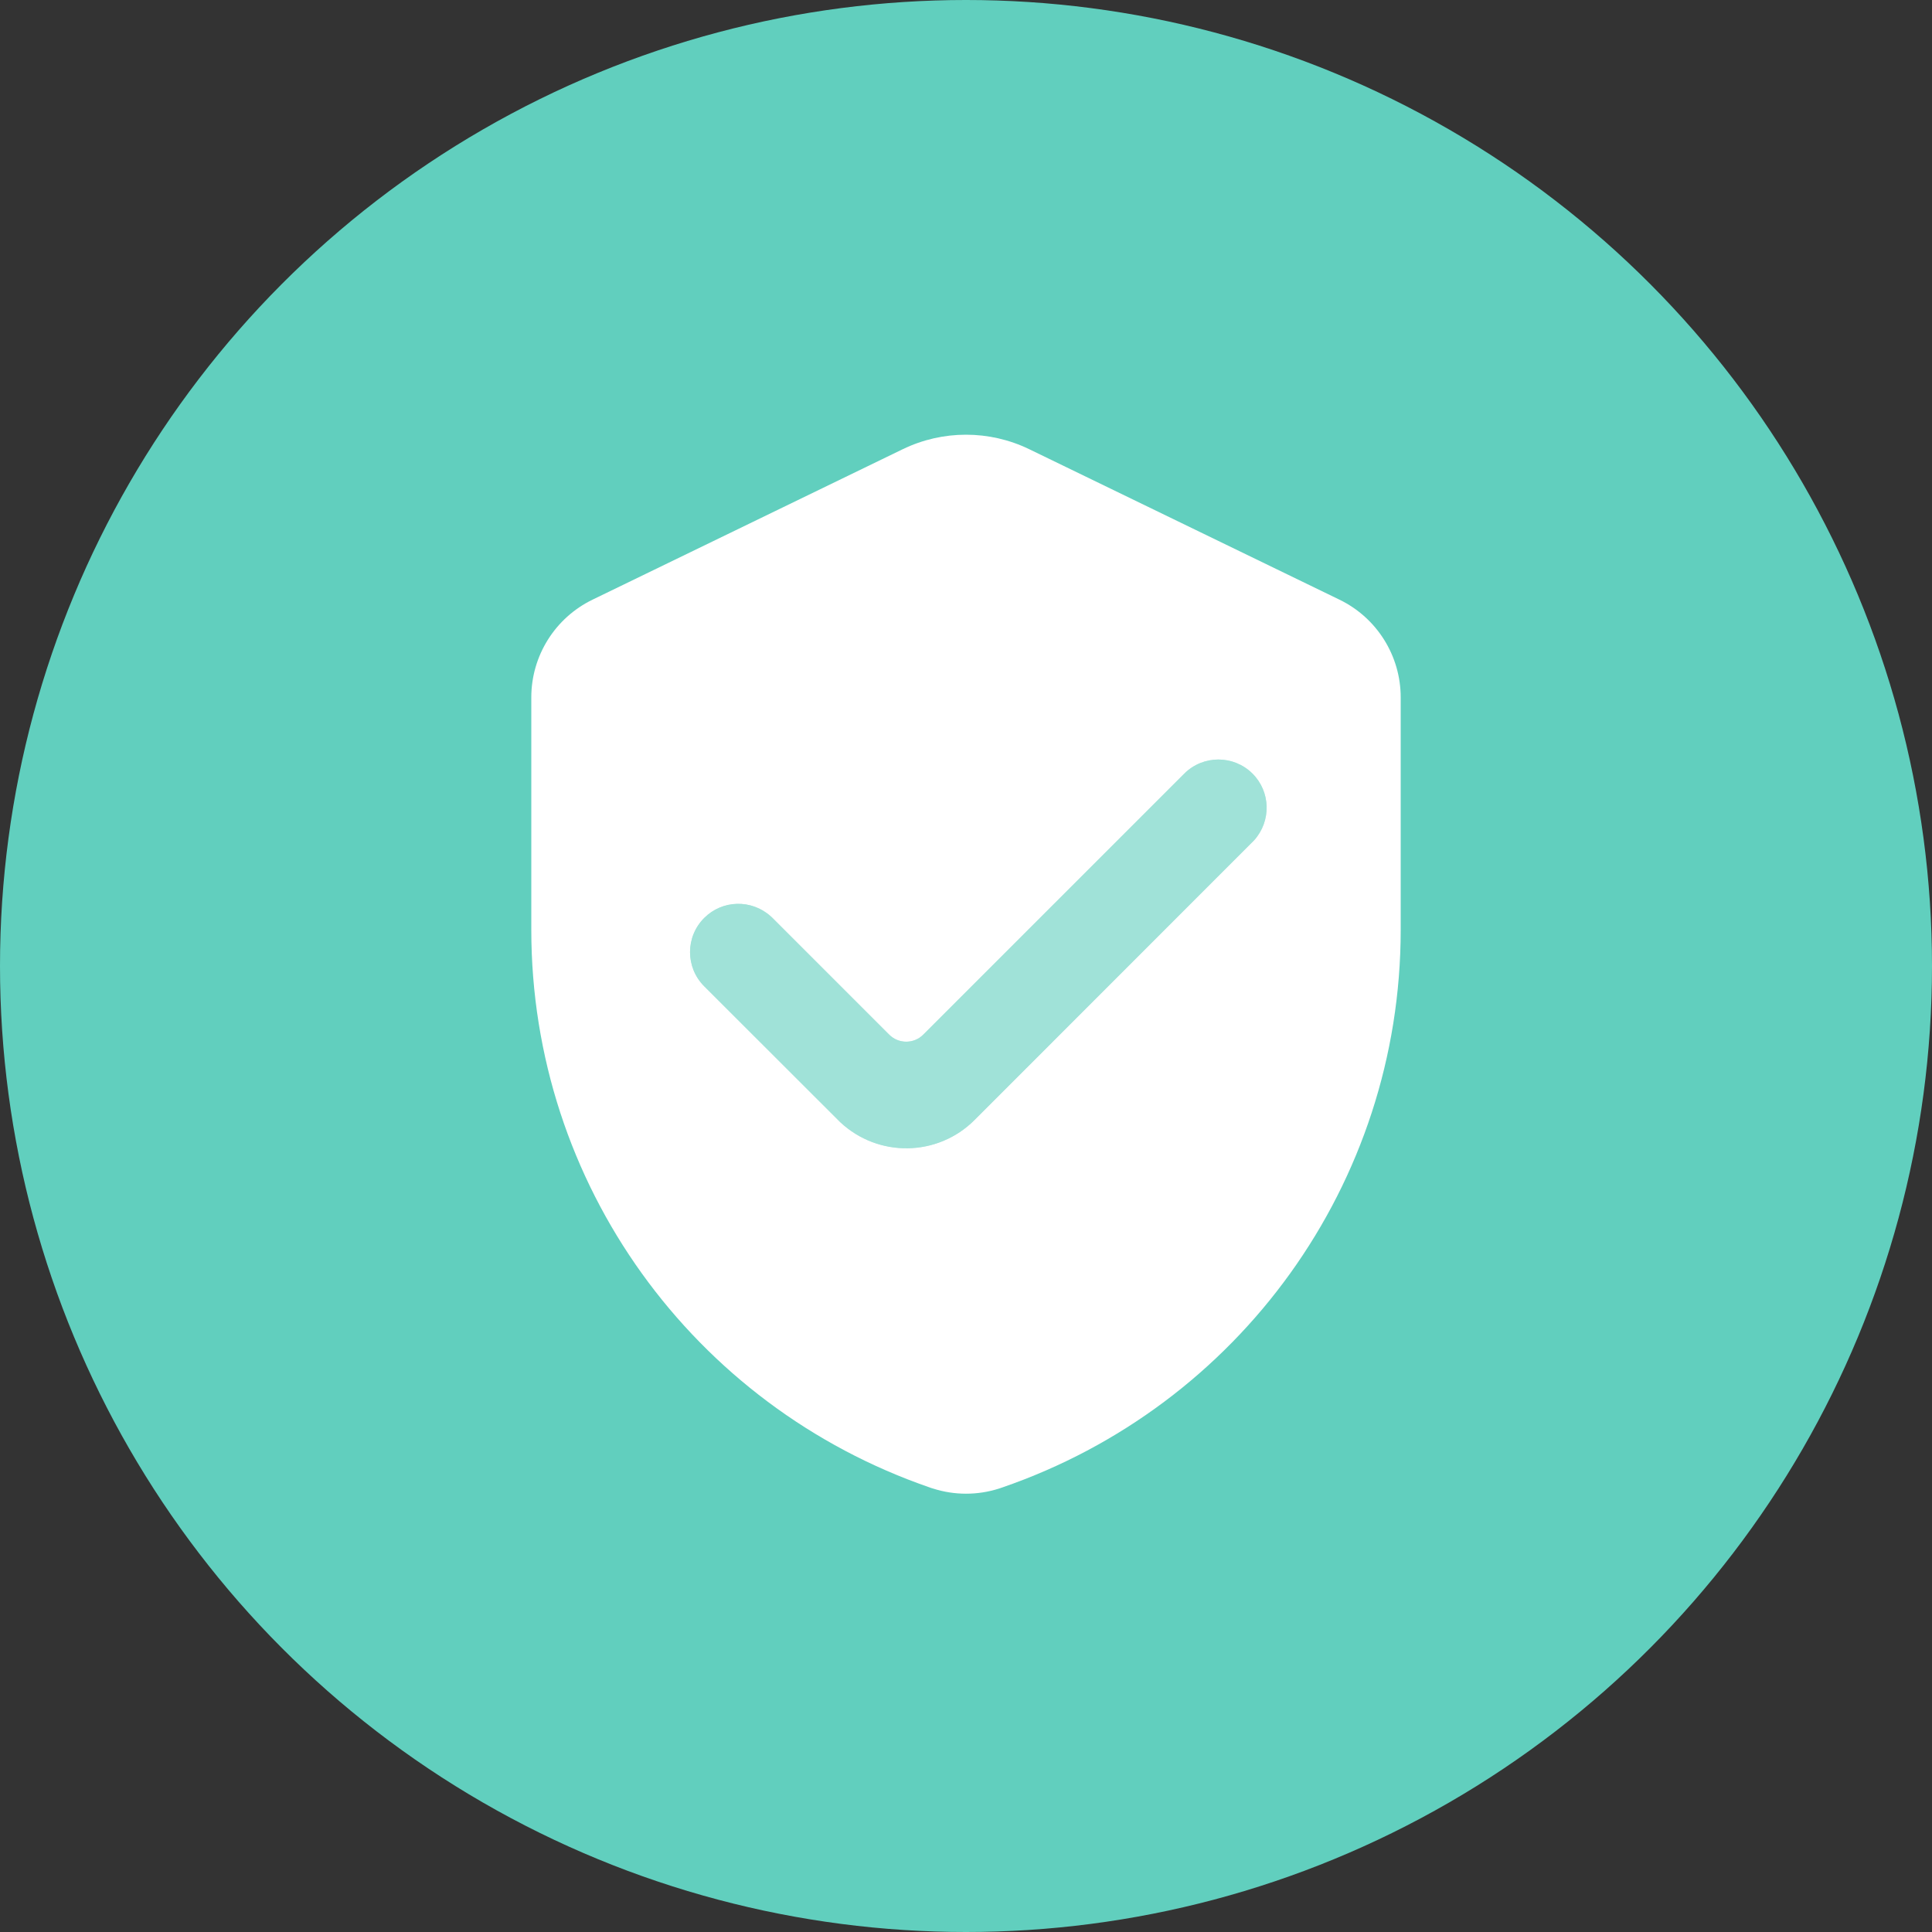 <?xml version="1.0" encoding="UTF-8"?>
<svg width="32px" height="32px" viewBox="0 0 32 32" version="1.1" xmlns="http://www.w3.org/2000/svg" xmlns:xlink="http://www.w3.org/1999/xlink">
    <rect x="0" y="0" width="32" height="32" fill="#333333" stroke="none"/>
    <title>安全</title>
    <g id="SR000HFO4F-【天枢】恢复出厂设置" stroke="none" stroke-width="1" fill="none" fill-rule="evenodd">
        <g id="安全">
            <circle id="椭圆形" fill="#61CFBE" cx="16" cy="16" r="16"></circle>
            <path d="M14.953,7.44 C15.614,7.12 16.386,7.12 17.047,7.44 L17.047,7.44 L22.185,9.932 C22.806,10.233 23.2,10.862 23.2,11.551 L23.2,11.551 L23.2,15.4 C23.2,19.612 20.517,23.288 16.601,24.637 C16.59,24.641 16.573,24.647 16.548,24.655 C16.191,24.769 15.808,24.769 15.451,24.654 L15.451,24.654 L15.421,24.645 L15.421,24.645 L15.402,24.638 C11.484,23.289 8.8,19.613 8.8,15.4 L8.8,15.4 L8.8,11.551 C8.8,10.862 9.194,10.233 9.815,9.932 L9.815,9.932 Z M19.615,12.814 L15.293,17.136 C15.137,17.293 14.883,17.293 14.727,17.136 L12.795,15.204 L12.765,15.176 C12.446,14.891 11.964,14.904 11.664,15.204 C11.351,15.517 11.351,16.023 11.664,16.336 L13.916,18.586 C14.547,19.177 15.531,19.161 16.141,18.551 L20.774,13.916 C21.059,13.596 21.046,13.114 20.746,12.814 C20.434,12.502 19.927,12.502 19.615,12.814 Z" id="形状结合" fill="#FFFFFF" fill-rule="nonzero"></path>
            <path d="M18.171,10.119 C17.729,10.119 17.371,10.477 17.371,10.919 L17.371,17.031 C17.371,17.252 17.192,17.431 16.971,17.431 L14.239,17.431 L14.239,17.431 L14.198,17.432 C13.77,17.457 13.439,17.807 13.439,18.231 C13.439,18.673 13.797,19.031 14.239,19.031 L17.423,19.03 C18.286,19.001 18.971,18.294 18.971,17.431 L18.97,10.878 C18.945,10.45 18.595,10.119 18.171,10.119 Z" id="路径" fill-opacity="0.4" fill="#FFFFFF" fill-rule="nonzero" transform="translate(16.205, 14.575) rotate(-315) translate(-16.205, -14.575) "></path>
        </g>
    </g>
</svg>